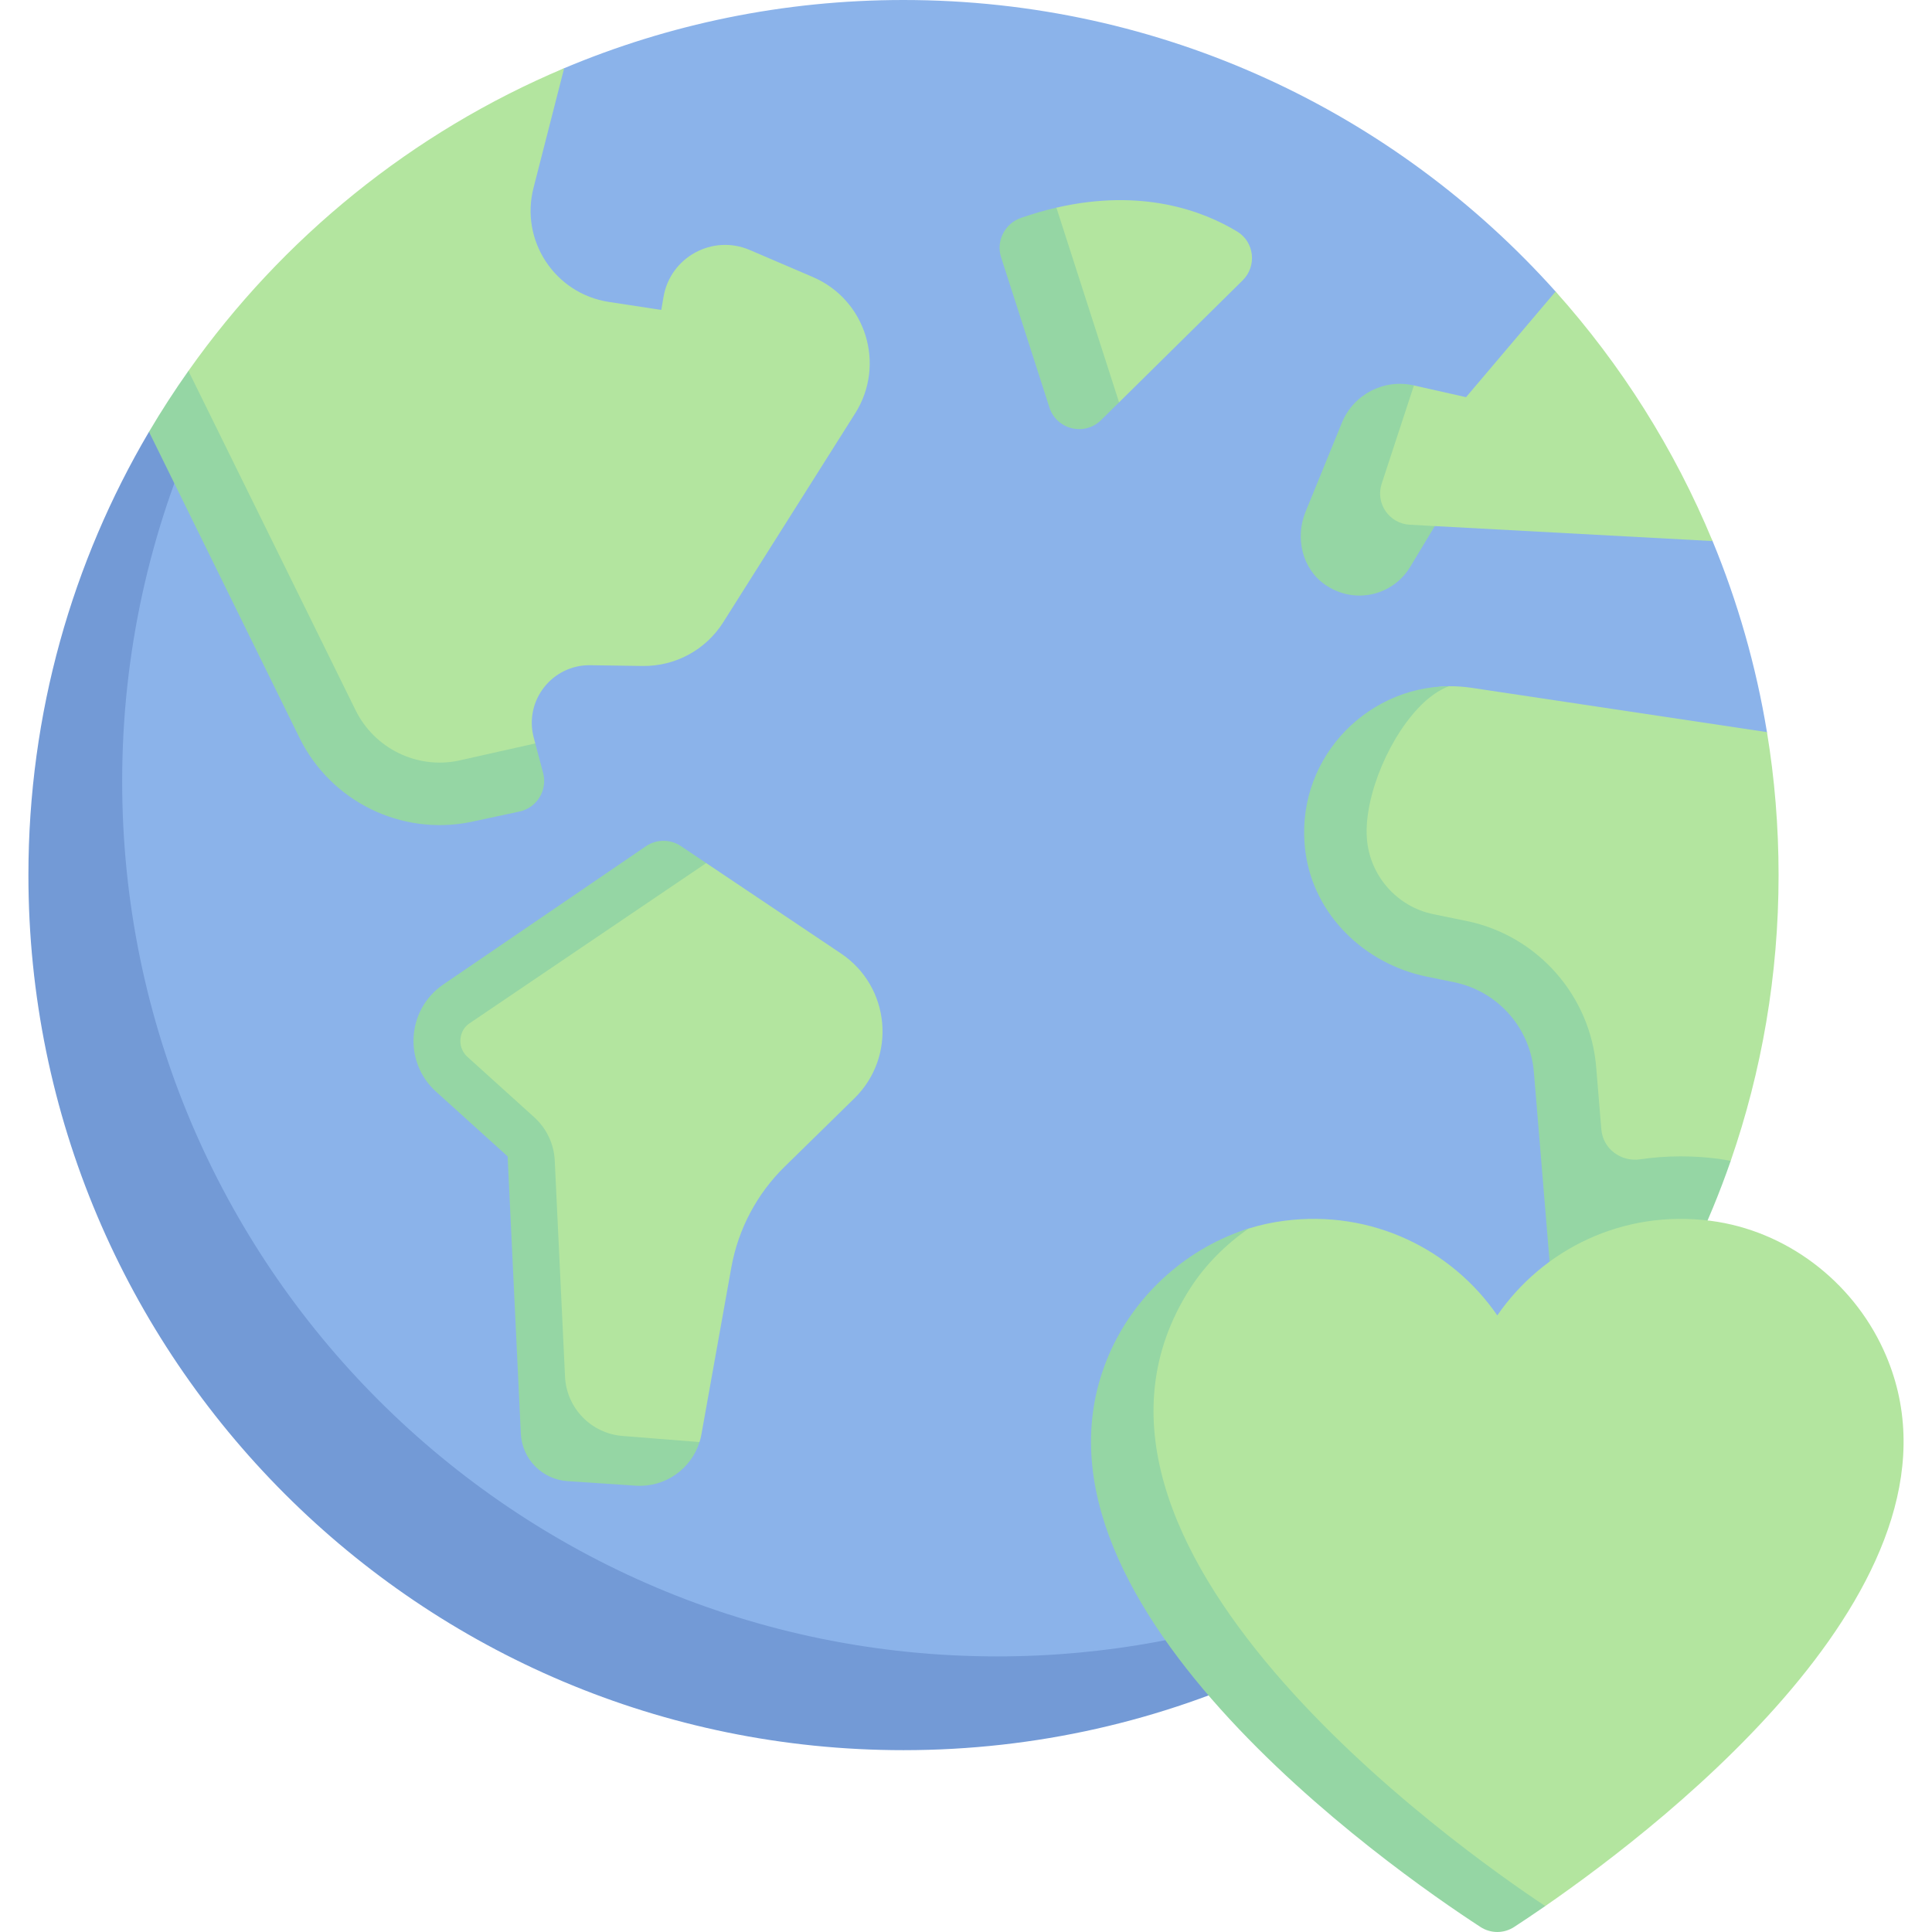 <svg id="Capa_1" enable-background="new 0 0 512 512" height="512" viewBox="0 0 512 512" width="512" xmlns="http://www.w3.org/2000/svg"><g><path d="m458 231.906 10.261-37.887c-2.896-17.626-7.78-34.583-14.414-50.633l-41.597-66.129c-42.462-47.418-104.154-77.257-172.815-77.257-31.889 0-62.274 6.436-89.928 18.081.001 0-130.507 62.419-130.507 213.825 0 128.078 92.358 221.761 220.435 221.761s218.565-93.684 218.565-221.761z" fill="#8bb3ea"/><path d="m468.265 194.018-78.349-11.75c-2.007-.293-3.995-.428-5.951-.415-21.891.149-32.714 33.397-29.714 44.397 4.567 16.745 7.185 22.213 24.188 25.695l8.812 1.805c11.66 2.388 25.402 17.628 26.25 29.5l-.135 83.761 45.285-59.357c8.218-23.735 12.691-49.215 12.691-75.749-.001-12.91-1.049-25.551-3.077-37.887z" fill="#b3e59f"/><path d="m455.551 307.111c-3.362-.441-6.769-.664-10.125-.664-3.63 0-7.224.266-10.761.781-5.128.747-9.869-2.785-10.297-7.949l-1.329-16.037c-1.375-19.193-15.497-35.297-34.351-39.163l-8.816-1.804c-9.682-1.982-16.937-10.256-17.64-20.124-.801-11.162 6.163-27.686 15.206-36.082 1.454-1.356 3.983-3.276 6.528-4.216-22.659.23-41.227 20.317-37.991 44.065 2.262 16.605 15.678 29.532 32.096 32.894l7.295 1.494c11.66 2.388 20.305 12.244 21.153 24.116l6.848 82.59 22.432-11.781c9.308-14.789 17.034-30.794 22.853-47.576-.002-.001-2.1-.413-3.101-.544z" fill="#95d6a4"/><path d="m264.282 438.964c-128.078 0-231.906-103.828-231.906-231.906 0-34.079 7.373-66.424 20.589-95.558l-13.478 2.934c-20.303 34.444-31.957 74.59-31.957 117.472 0 128.078 103.828 231.906 231.906 231.906 70.364 0 133.36-31.38 175.89-80.86-40.584 34.881-93.331 56.012-151.044 56.012z" fill="#739ad6"/><path d="m499.125 357.677c-8.387-18.258-25.805-31.531-45.727-34.141-23.41-3.068-44.566 7.608-56.599 25.06-12.033-17.451-33.189-28.127-56.598-25.06-3.165.415-6.266 1.098-9.278 2.028-15.949 4.924-32.256 35.436-32.256 35.436-20.667 54 72.113 128.387 95.333 143.5l15.507.629c32.966-22.796 116.825-88.222 89.618-147.452z" fill="#b3e59f"/><path d="m272 63.667 13.75 42.458 10.817.503 32.74-32.32c3.832-3.783 3.149-10.174-1.459-12.958-8.949-5.406-25.096-11.567-47.889-6.317z" fill="#b3e59f"/><path d="m315.416 341.418c4.042-6.303 9.49-11.678 15.507-15.854-15.86 4.962-29.425 16.821-36.449 32.113-29.942 65.184 74.631 137.873 97.851 152.986 2.739 1.783 6.209 1.783 8.949 0 2.118-1.378 4.926-3.247 8.233-5.533-22.73-15.091-137.52-95.989-94.091-163.712z" fill="#95d6a4"/><path d="m222.875 252.687-35.717-23.96-10.908.273-53.25 35.333c-9.569 6.661-12.317 12.182-3.667 20l20.333 19 2 63.833c.001.024 10.75 18.5 10.75 18.5l18.083 3.083 14.882-6.584c.209-.665.378-1.351.504-2.053l7.938-44.299c1.835-10.125 6.767-19.432 14.117-26.634l18.482-18.111c11.253-11.026 9.535-29.605-3.547-38.381z" fill="#b3e59f"/><path d="m215.419 73.418-16.728-7.169c-9.843-4.218-21.041 1.871-22.851 12.425l-.593 3.459-13.879-2.117c-14.345-2.188-23.633-16.323-19.949-30.358l8.088-31.578c-40.255 16.953-74.693 44.967-99.575 80.21l-.182 17.71 35.75 75.5c8.302 16.856 19.956 22.837 38.375 19.125l17.98-13.607-.468-1.762c-2.42-9.73 5.026-19.115 15.052-18.969l13.852.201c8.652.125 16.747-4.26 21.368-11.576l34.981-55.387c8.163-12.925 2.83-30.085-11.221-36.107z" fill="#b3e59f"/><path d="m412.25 77.257-23.733 27.998-13.929-3.134-13.422 11.046-1.333 31.667 20.402-5.414 73.606 3.966c-10.092-24.41-24.241-46.753-41.591-66.129z" fill="#b3e59f"/><g fill="#95d6a4"><path d="m171.171 224.265-53.823 36.717c-9.569 6.661-10.448 20.496-1.798 28.314l18.975 17.151 3.503 73.56c.364 6.693 5.667 12.06 12.354 12.506l18.096 1.207c7.708.514 14.642-4.354 16.903-11.553l-20.395-1.622c-8.319-.653-14.853-7.392-15.249-15.727l-2.723-57.238c-.21-4.406-2.168-8.546-5.441-11.504l-17.696-15.989c-1.771-1.61-1.933-3.575-1.86-4.602.065-1.019.461-2.936 2.297-4.214l62.842-42.544-6.706-4.499c-2.809-1.885-6.483-1.87-9.279.037z"/><path d="m143.934 204.838-2.079-7.82-20.427 4.58c-10.992 2.249-22.21-3.268-27.193-13.378l-44.303-89.93c-3.695 5.233-7.183 10.604-10.444 16.144l39.887 81.111c8.302 16.856 26.913 26.01 45.332 22.298l12.958-2.778c4.627-.993 7.484-5.653 6.269-10.227z"/><path d="m279.959 55.033c-3.021.695-6.122 1.581-9.375 2.704-4.29 1.482-6.677 6.123-5.287 10.443l12.806 39.791c1.891 5.874 9.311 7.692 13.703 3.357l4.76-4.7z"/><path d="m374.704 102.146-.115-.026c-7.901-1.767-15.924 2.427-18.982 9.924l-9.631 23.611c-2.788 6.835-.918 15.017 5.132 19.246 7.81 5.458 18.013 2.945 22.597-4.656l6.53-10.826-6.661-.366c-5.439-.299-9.113-5.675-7.416-10.851z"/></g></g></svg>